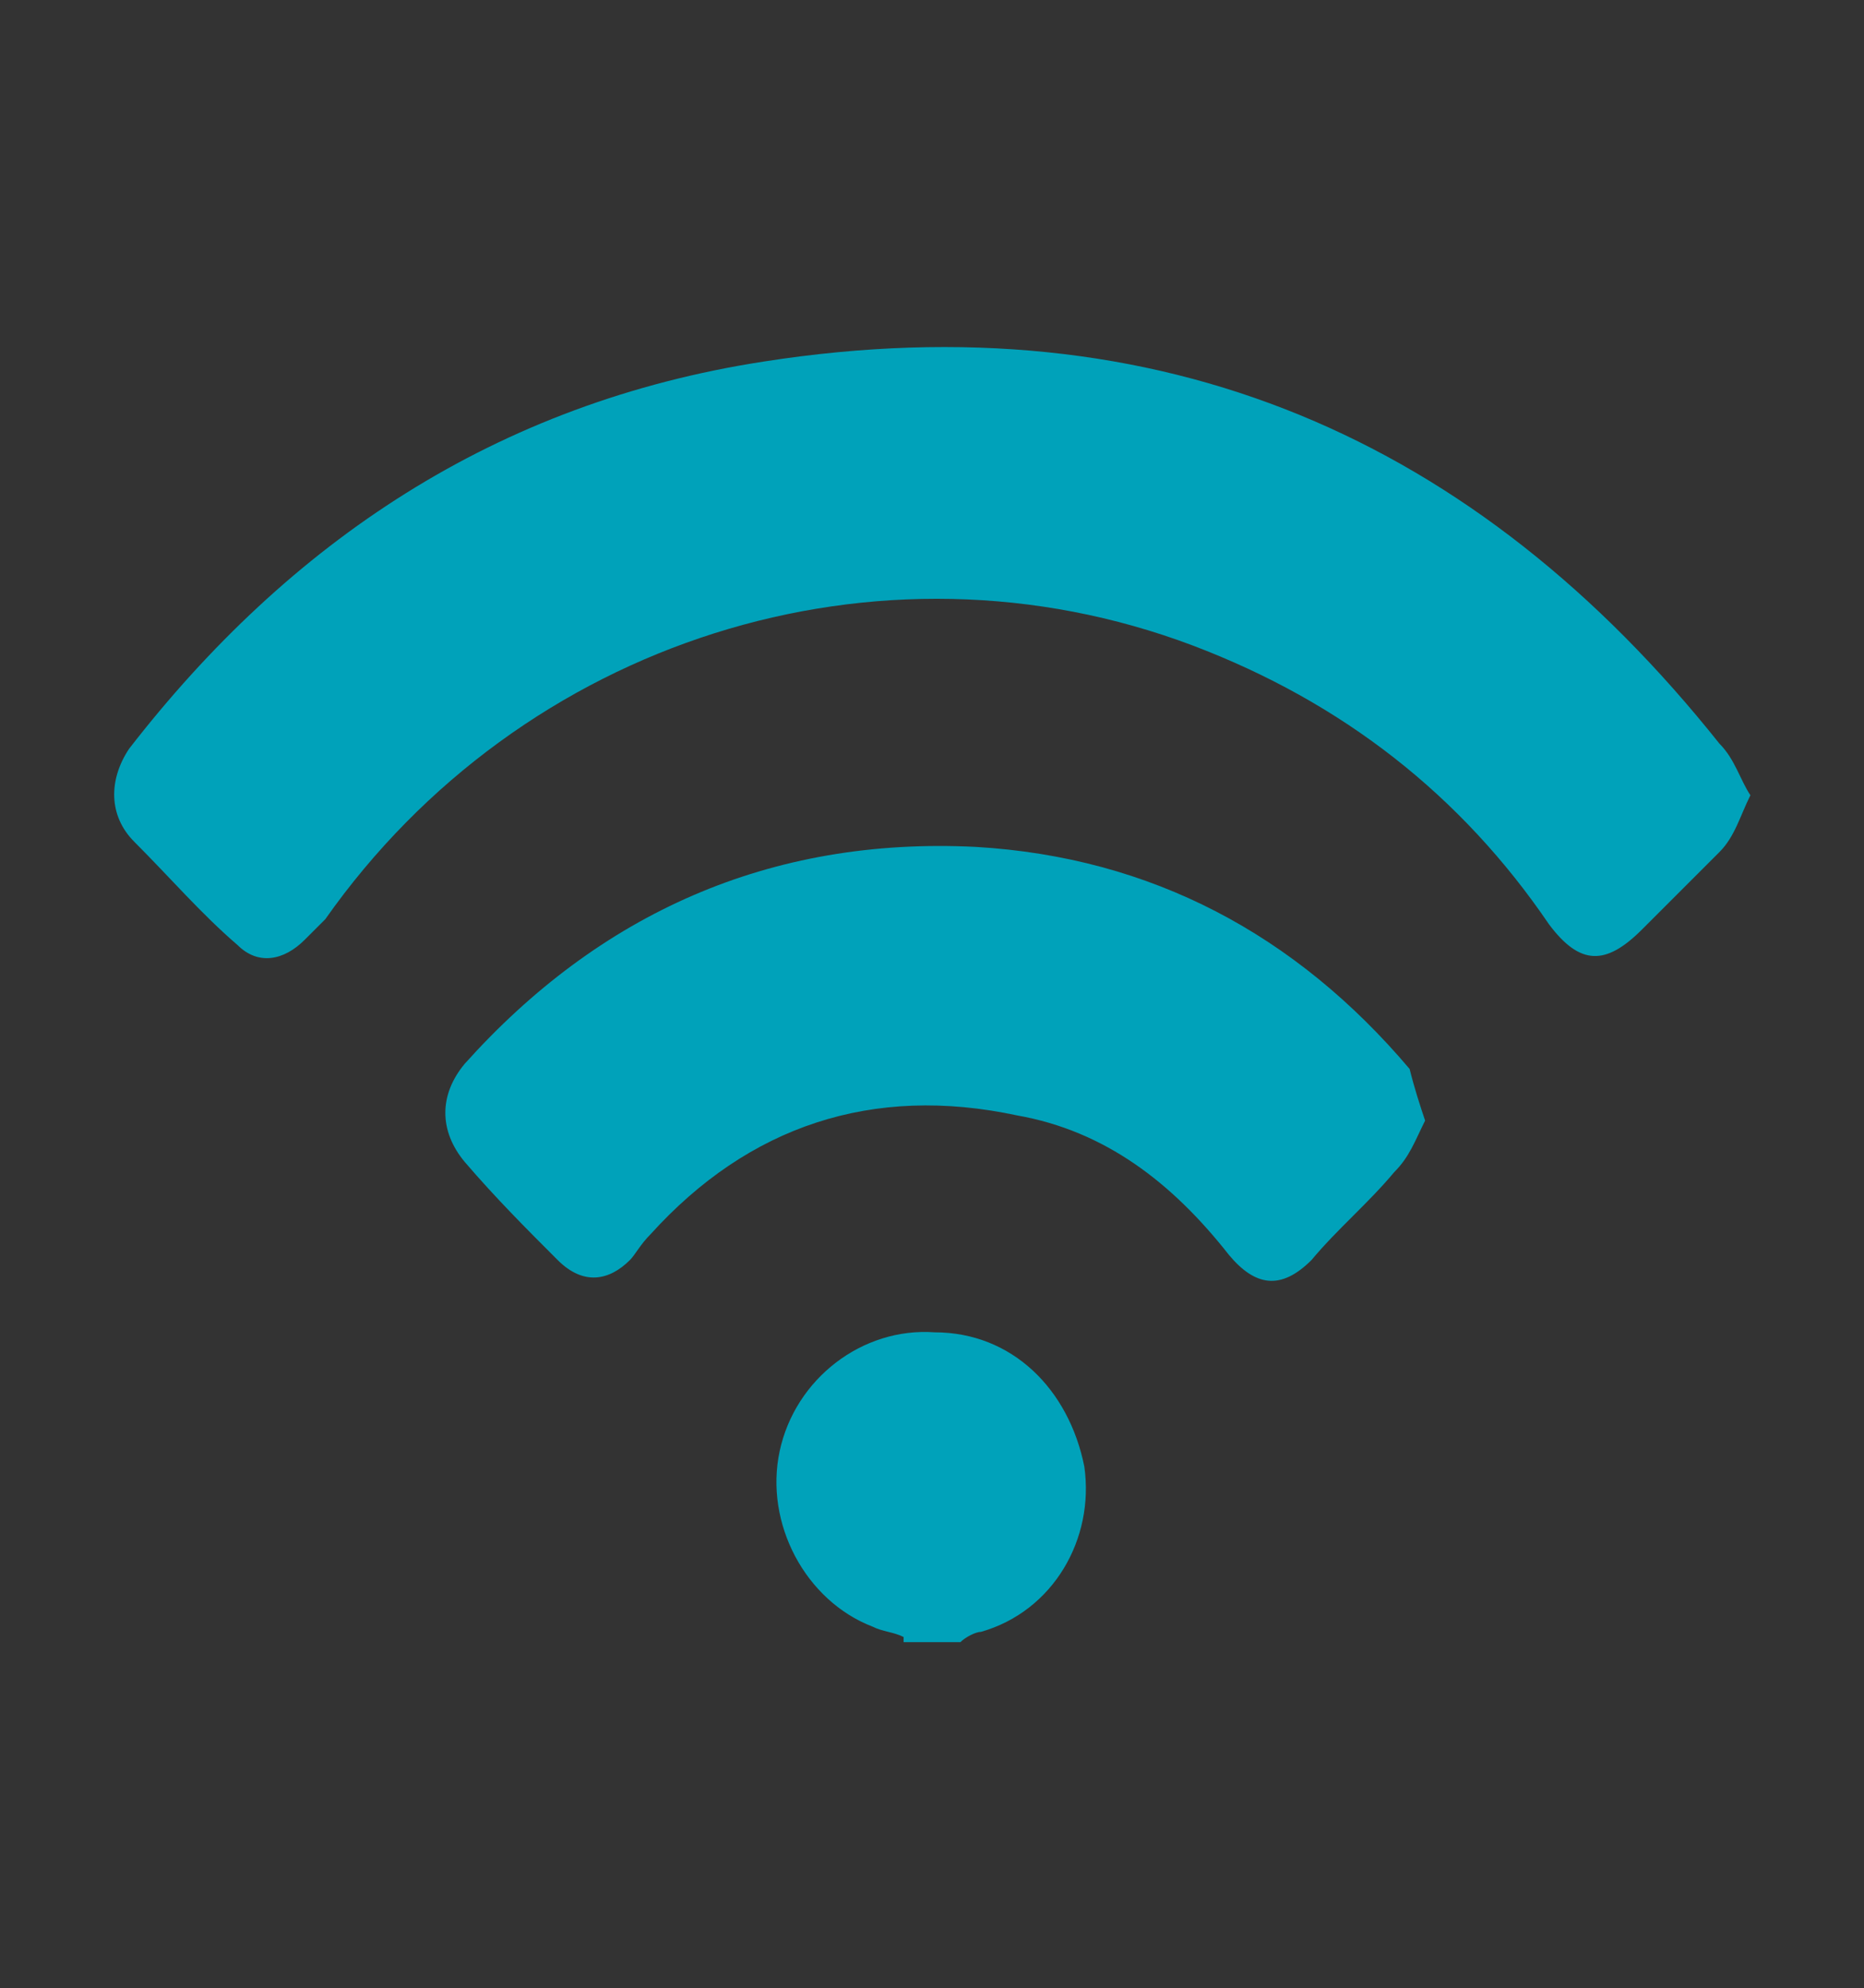 <?xml version="1.0" encoding="utf-8"?>
<!-- Generator: Adobe Illustrator 21.0.2, SVG Export Plug-In . SVG Version: 6.00 Build 0)  -->
<svg version="1.1" id="Layer_1" xmlns="http://www.w3.org/2000/svg" xmlns:xlink="http://www.w3.org/1999/xlink" x="0px" y="0px"
	 viewBox="0 0 36.1 38.5" style="enable-background:new 0 0 36.1 38.5;" xml:space="preserve">
<rect x="0" y="0" width="36.1" height="38.5" fill="#333333" stroke="none"/>
<style type="text/css">
	.st0{clip-path:url(#SVGID_1_);}
	.st1{clip-path:url(#SVGID_2_);fill:#00A2BA;}
	.st2{clip-path:url(#SVGID_3_);}
	.st3{clip-path:url(#SVGID_4_);fill:#00A2BA;}
	.st4{clip-path:url(#SVGID_5_);}
	.st5{clip-path:url(#SVGID_6_);fill:#00A2BA;}
	.st6{clip-path:url(#SVGID_8_);}
	.st7{clip-path:url(#SVGID_10_);}
	.st8{clip-path:url(#SVGID_12_);fill:#FFFFFF;}
	.st9{clip-path:url(#SVGID_16_);}
	.st10{clip-path:url(#SVGID_20_);fill:none;stroke:#00A2BA;stroke-width:8;stroke-miterlimit:10;}
	.st11{clip-path:url(#SVGID_24_);}
	.st12{clip-path:url(#SVGID_26_);fill:#00A2BA;}
	.st13{clip-path:url(#SVGID_28_);}
	.st14{clip-path:url(#SVGID_30_);fill:#00A2BA;}
</style>
<g>
	<g>
		<defs>
			<path id="SVGID_13_" d="M17.5,31.7c-0.2-0.1-0.4-0.1-0.6-0.2c-1.3-0.5-2.1-2-1.8-3.4c0.3-1.4,1.6-2.4,3-2.3
				c1.5,0,2.6,1.1,2.9,2.6c0.2,1.4-0.6,2.8-2,3.2c-0.1,0-0.3,0.1-0.4,0.2H17.5z"/>
		</defs>
		<clipPath id="SVGID_1_">
			<use xlink:href="#SVGID_13_"  style="overflow:visible;"/>
		</clipPath>
		<g class="st0">
			<defs>
				<rect id="SVGID_15_" x="-99.8" y="-4765.2" width="1280" height="6605"/>
			</defs>
			<clipPath id="SVGID_2_">
				<use xlink:href="#SVGID_15_"  style="overflow:visible;"/>
			</clipPath>
			<rect x="10" y="20.7" class="st1" width="15.9" height="16"/>
		</g>
	</g>
	<g>
		<defs>
			<path id="SVGID_17_" d="M33.9,15.4c-0.2,0.4-0.3,0.8-0.6,1.1c-0.5,0.5-1,1-1.5,1.5c-0.7,0.7-1.2,0.7-1.8-0.1
				c-1.7-2.5-4-4.3-6.9-5.4c-6.1-2.3-13-0.1-16.8,5.3C6.1,18,6,18.1,5.9,18.2c-0.4,0.4-0.9,0.5-1.3,0.1c-0.7-0.6-1.3-1.3-2-2
				c-0.5-0.5-0.5-1.2-0.1-1.8c3.1-4,7.1-6.7,12.3-7.5c7.7-1.2,13.8,1.5,18.5,7.4C33.6,14.7,33.7,15.1,33.9,15.4z"/>
		</defs>
		<clipPath id="SVGID_3_">
			<use xlink:href="#SVGID_17_"  style="overflow:visible;"/>
		</clipPath>
		<g class="st2">
			<defs>
				<rect id="SVGID_19_" x="-99.8" y="-4765.2" width="1280" height="6605"/>
			</defs>
			<clipPath id="SVGID_4_">
				<use xlink:href="#SVGID_19_"  style="overflow:visible;"/>
			</clipPath>
			<rect x="-2.7" y="1.8" class="st3" width="41.6" height="21.8"/>
		</g>
	</g>
	<g>
		<defs>
			<path id="SVGID_21_" d="M27.6,21.7c-0.2,0.4-0.3,0.7-0.6,1c-0.5,0.6-1.1,1.1-1.6,1.7c-0.6,0.6-1.1,0.5-1.6-0.1
				c-1.1-1.4-2.4-2.4-4.1-2.7c-2.8-0.6-5.2,0.2-7.1,2.3c-0.2,0.2-0.3,0.4-0.4,0.5c-0.4,0.4-0.9,0.5-1.4,0c-0.6-0.6-1.2-1.2-1.8-1.9
				c-0.5-0.6-0.5-1.3,0-1.9c2.6-2.9,5.9-4.4,9.9-4.2c3.4,0.2,6.2,1.7,8.4,4.3C27.4,21.1,27.5,21.4,27.6,21.7z"/>
		</defs>
		<clipPath id="SVGID_5_">
			<use xlink:href="#SVGID_21_"  style="overflow:visible;"/>
		</clipPath>
		<g class="st4">
			<defs>
				<rect id="SVGID_23_" x="-99.8" y="-4765.2" width="1280" height="6605"/>
			</defs>
			<clipPath id="SVGID_6_">
				<use xlink:href="#SVGID_23_"  style="overflow:visible;"/>
			</clipPath>
			<rect x="3.5" y="11.5" class="st5" width="29.2" height="18.3"/>
		</g>
	</g>
</g>
<g>
	<g>
		<defs>
			<path id="SVGID_7_" d="M-53.1,6.5h-1.6L-55,8.1c-0.3,1.2-0.5,2.6-0.6,4c-0.1,2.9,0.2,5.9,0.7,8.8c0.2,0.9,0.3,1.7,0.5,2.4
				c0.1,0.4,0.2,0.7,0.3,0.9l1.9-0.6l-1.9,0.5c0.5,2.1,2.2,4.6,4,5.8l8.5,5.8l1.2,0.8l1.1-0.8l8.1-5.8c1.7-1.2,3.4-3.7,4-5.8
				l-1.9-0.5l1.9,0.6c0.2-0.6,0.5-1.6,0.8-3c0.9-4.3,1.1-8.8,0.2-13.1l-0.3-1.6h-1.6c-4.9,0-7.5-0.7-8.9-1.8
				c-0.2-0.2-0.4-0.4-0.6-0.7c-0.1-0.1-0.4-0.7-0.6-0.9C-38.9,2.5-39.6,2-40.6,2c-1,0-1.7,0.5-2.2,1.2C-43,3.4-43.3,4-43.4,4.1
				c-0.2,0.2-0.4,0.5-0.6,0.6C-45.3,5.8-48.1,6.5-53.1,6.5z M-53.1,10.5c5.9,0,9.5-0.9,11.6-2.7c0.5-0.4,1-0.9,1.3-1.4
				c0.2-0.2,0.5-0.7,0.5-0.8c-0.1,0.2-0.5,0.4-1,0.4c-0.5,0-0.8-0.2-0.9-0.4c0,0,0.4,0.6,0.5,0.8c0.4,0.5,0.8,1,1.3,1.4
				c2.1,1.8,5.7,2.7,11.4,2.7l-2-1.6c0.8,3.7,0.6,7.7-0.2,11.5c-0.1,0.7-0.3,1.4-0.5,1.9c-0.1,0.3-0.2,0.5-0.2,0.6l0,0.1
				c-0.3,1.2-1.5,2.8-2.4,3.5l-8.1,5.8l2.3,0l-8.5-5.8c-1-0.7-2.1-2.3-2.4-3.4l0-0.1c0-0.1-0.1-0.4-0.2-0.8
				c-0.2-0.6-0.3-1.4-0.5-2.1c-0.5-2.7-0.8-5.4-0.7-7.9c0.1-1.2,0.2-2.3,0.4-3.3L-53.1,10.5z M-75.6-18h69.8v74.4h-69.8V-18z"/>
		</defs>
		<clipPath id="SVGID_8_">
			<use xlink:href="#SVGID_7_"  style="overflow:visible;"/>
		</clipPath>
		<g class="st6">
			<defs>
				<path id="SVGID_9_" d="M-53.1,8.5C-40.6,8.5-42.1,4-40.6,4c1.6,0,0.1,4.5,12.3,4.5c1.6,7.7-0.9,15.1-0.9,15.1
					c-0.4,1.6-1.9,3.7-3.2,4.6l-8.1,5.8l-8.5-5.8c-1.4-0.9-2.8-3-3.2-4.6C-52.1,23.6-54.7,15.2-53.1,8.5z"/>
			</defs>
			<clipPath id="SVGID_10_">
				<use xlink:href="#SVGID_9_"  style="overflow:visible;"/>
			</clipPath>
			<g class="st7">
				<defs>
					<rect id="SVGID_11_" x="-157.7" y="-4887" width="1280" height="6605"/>
				</defs>
				<clipPath id="SVGID_12_">
					<use xlink:href="#SVGID_11_"  style="overflow:visible;"/>
				</clipPath>
				<path class="st8" d="M-53.1,8.5C-40.6,8.5-42.1,4-40.6,4c1.6,0,0.1,4.5,12.3,4.5c1.6,7.7-0.9,15.1-0.9,15.1
					c-0.4,1.6-1.9,3.7-3.2,4.6l-8.1,5.8l-8.5-5.8c-1.4-0.9-2.8-3-3.2-4.6C-52.1,23.6-54.7,15.2-53.1,8.5z"/>
			</g>
		</g>
	</g>
	<g>
		<defs>
			<path id="SVGID_14_" d="M-53.1,8.5C-40.6,8.5-42.1,4-40.6,4c1.6,0,0.1,4.5,12.3,4.5c1.6,7.7-0.9,15.1-0.9,15.1
				c-0.4,1.6-1.9,3.7-3.2,4.6l-8.1,5.8l-8.5-5.8c-1.4-0.9-2.8-3-3.2-4.6C-52.1,23.6-54.7,15.2-53.1,8.5z"/>
		</defs>
		<clipPath id="SVGID_16_">
			<use xlink:href="#SVGID_14_"  style="overflow:visible;"/>
		</clipPath>
		<g class="st9">
			<defs>
				<rect id="SVGID_18_" x="-157.7" y="-4887" width="1280" height="6605"/>
			</defs>
			<clipPath id="SVGID_20_">
				<use xlink:href="#SVGID_18_"  style="overflow:visible;"/>
			</clipPath>
			<path class="st10" d="M-53.1,8.5C-40.6,8.5-42.1,4-40.6,4c1.6,0,0.1,4.5,12.3,4.5c1.6,7.7-0.9,15.1-0.9,15.1
				c-0.4,1.6-1.9,3.7-3.2,4.6l-8.1,5.8l-8.5-5.8c-1.4-0.9-2.8-3-3.2-4.6C-52.1,23.6-54.7,15.2-53.1,8.5z"/>
		</g>
	</g>
	<g>
		<defs>
			<path id="SVGID_22_" d="M-41.1,8c0,0,0.1,3.4,9.9,3.4c1.3,5.9-0.5,10.8-0.5,10.8c-0.4,1.6-1.9,3.5-3.4,4.3l-5.8,3.1L-41,12.2
				L-41.1,8z"/>
		</defs>
		<clipPath id="SVGID_24_">
			<use xlink:href="#SVGID_22_"  style="overflow:visible;"/>
		</clipPath>
		<g class="st11">
			<defs>
				<rect id="SVGID_25_" x="-157.7" y="-4887" width="1280" height="6605"/>
			</defs>
			<clipPath id="SVGID_26_">
				<use xlink:href="#SVGID_25_"  style="overflow:visible;"/>
			</clipPath>
			<rect x="-46.1" y="3" class="st12" width="20.3" height="31.7"/>
		</g>
	</g>
</g>
<g>
	<g>
		<defs>
			<path id="SVGID_27_" d="M63.2,9.2c2.4,0,4,1.6,4,4v4h-8v-4C59.2,10.9,60.8,9.2,63.2,9.2z M63.2,5.2c-4.4,0-8,3.6-8,8v4h-4v16h24
				v-16h-4v-4C71.2,8.8,67.6,5.2,63.2,5.2z"/>
		</defs>
		<clipPath id="SVGID_28_">
			<use xlink:href="#SVGID_27_"  style="overflow:visible;"/>
		</clipPath>
		<g class="st13">
			<defs>
				<rect id="SVGID_29_" x="-55.8" y="-4998.8" width="1280" height="6605"/>
			</defs>
			<clipPath id="SVGID_30_">
				<use xlink:href="#SVGID_29_"  style="overflow:visible;"/>
			</clipPath>
			<rect x="46.2" y="0.2" class="st14" width="34" height="38"/>
		</g>
	</g>
</g>
</svg>
